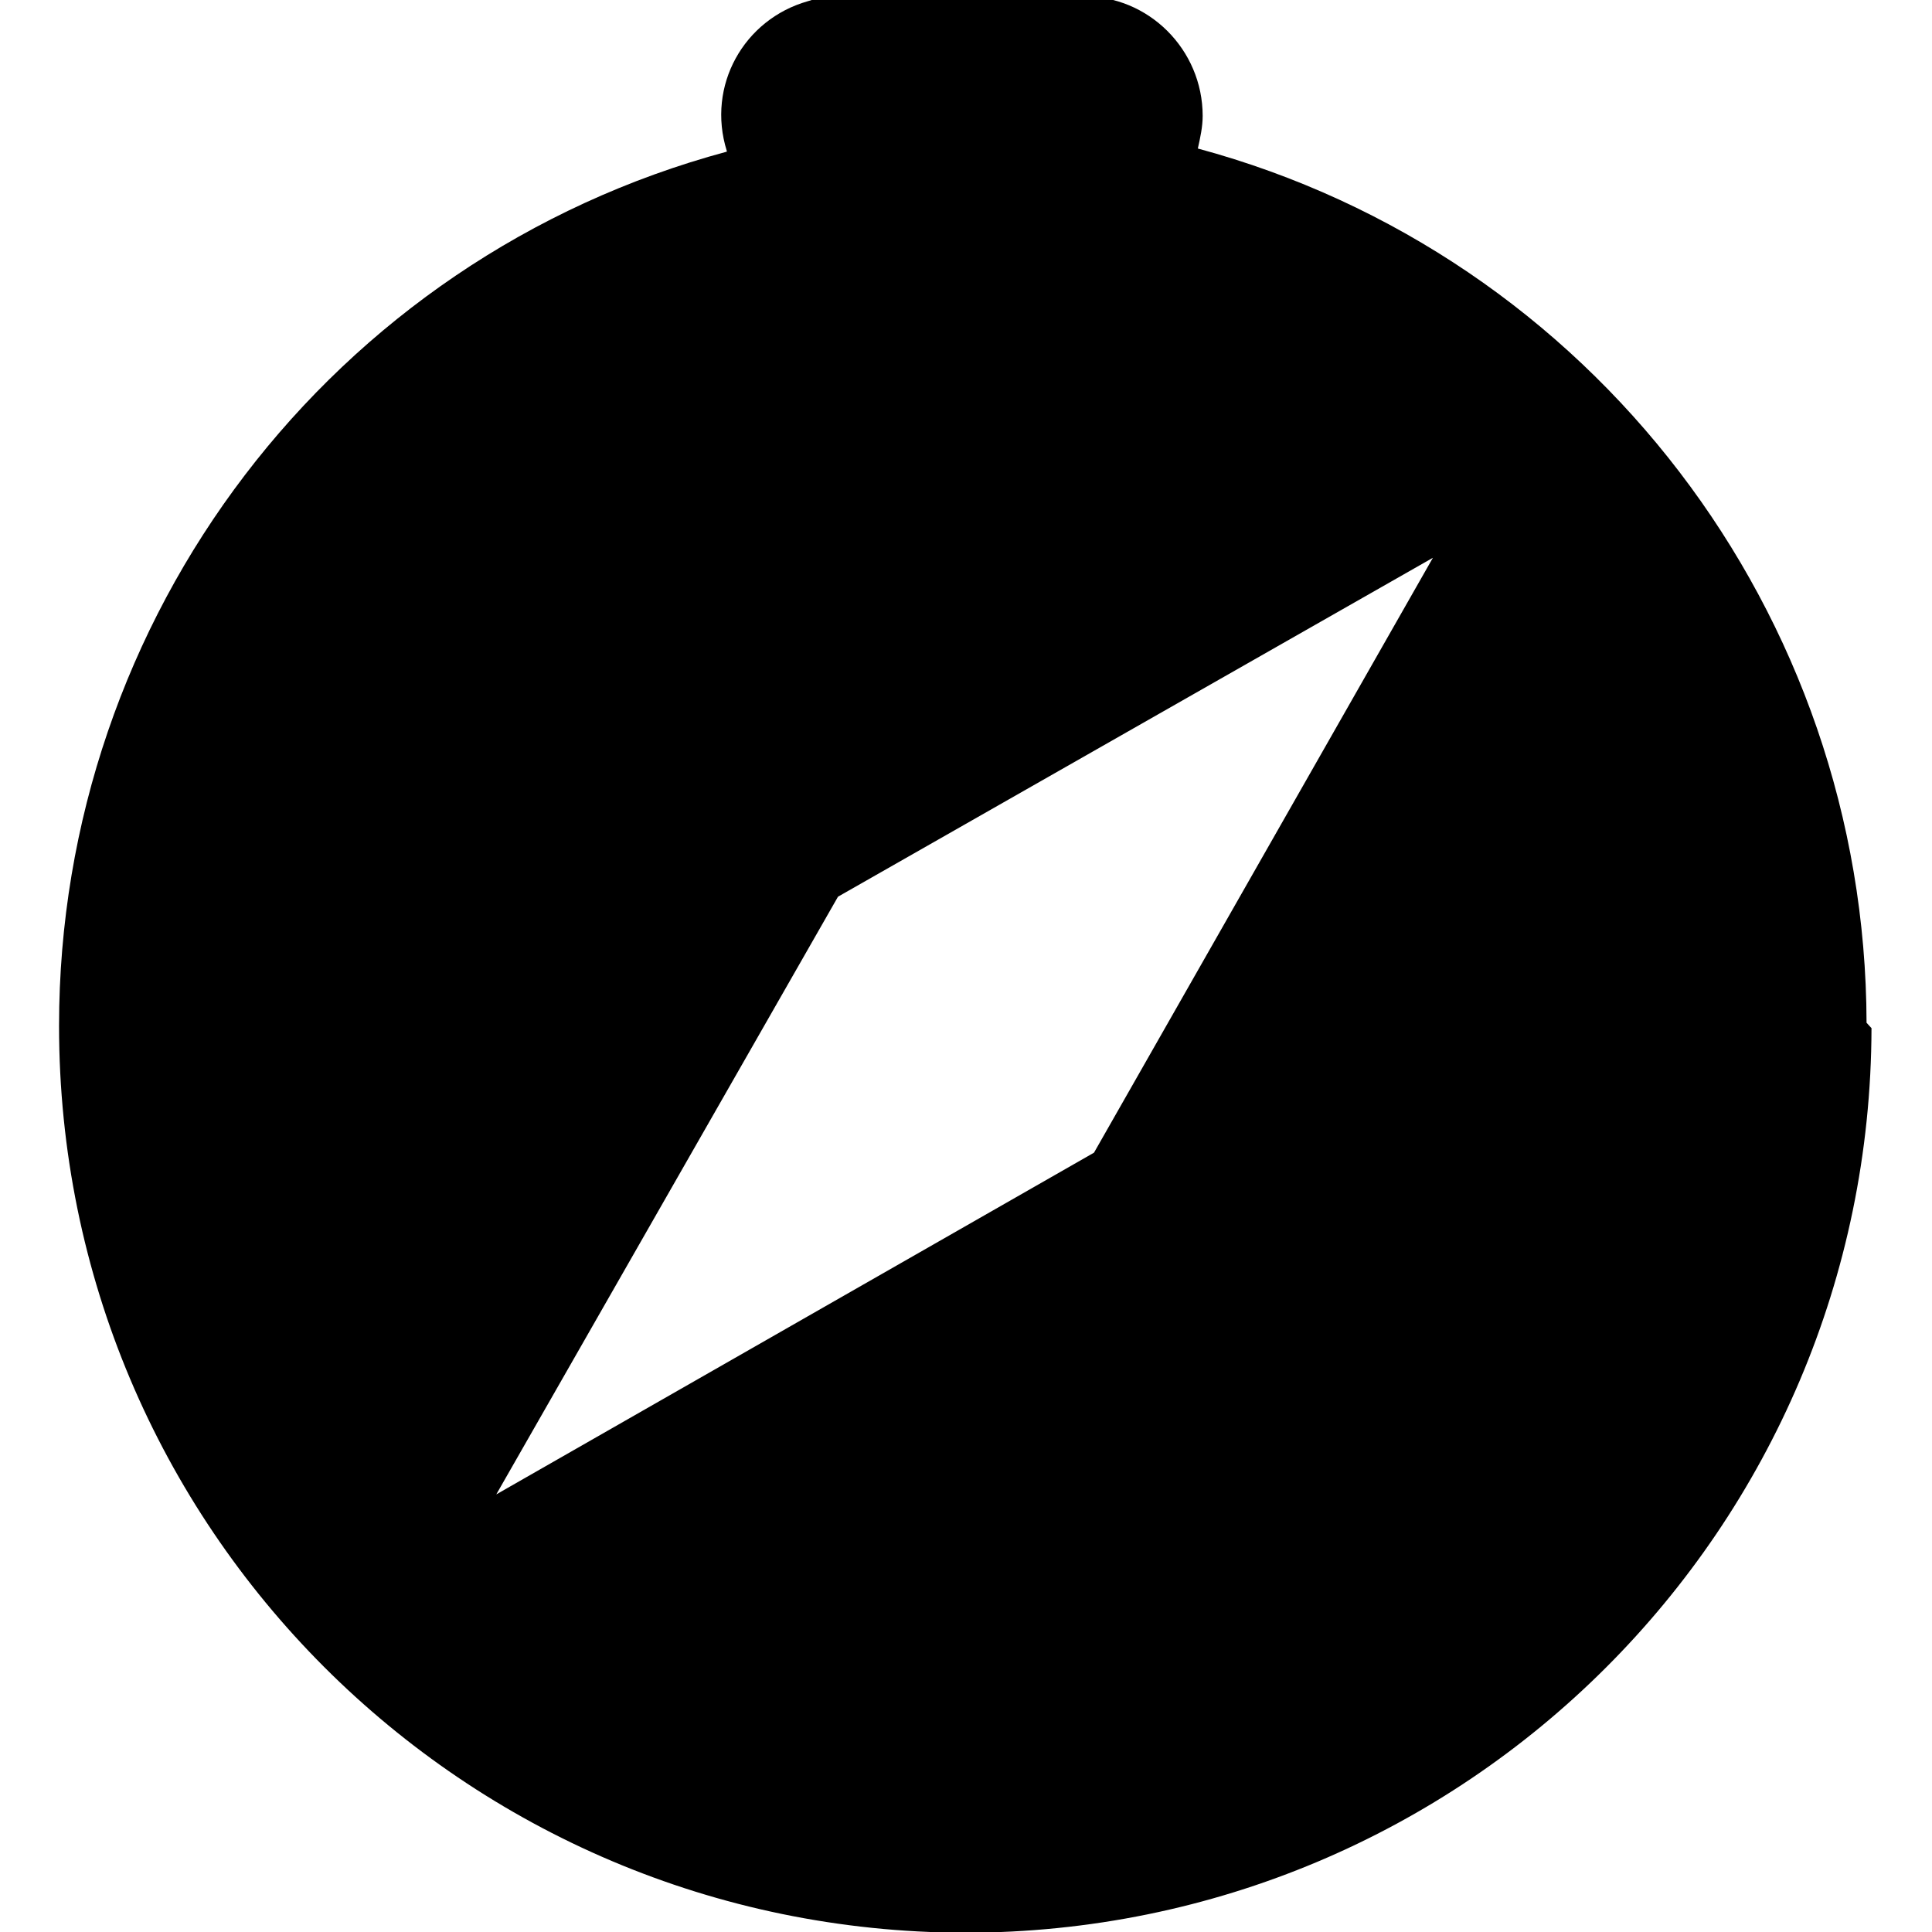 <svg viewBox="0 0 16 16" xmlns="http://www.w3.org/2000/svg"><path d="M15.5 8.516h-.001c-.01 4.14-3.36 7.49-7.51 7.49 -4.15-.01-7.5-3.36-7.5-7.51 0-3.39 2.26-6.36 5.53-7.24V1.25C5.85.71 6.16.16 6.69.01c.09-.03.18-.04.27-.04h2v0c.55-.01 1 .44 1 .99 0 .09-.02.18-.04.27V1.23c3.26.88 5.53 3.85 5.538 7.24Zm-3.61-3.91l-4.95 2.82 -2.83 4.95 4.95-2.83 2.82-4.95Z"/></svg>